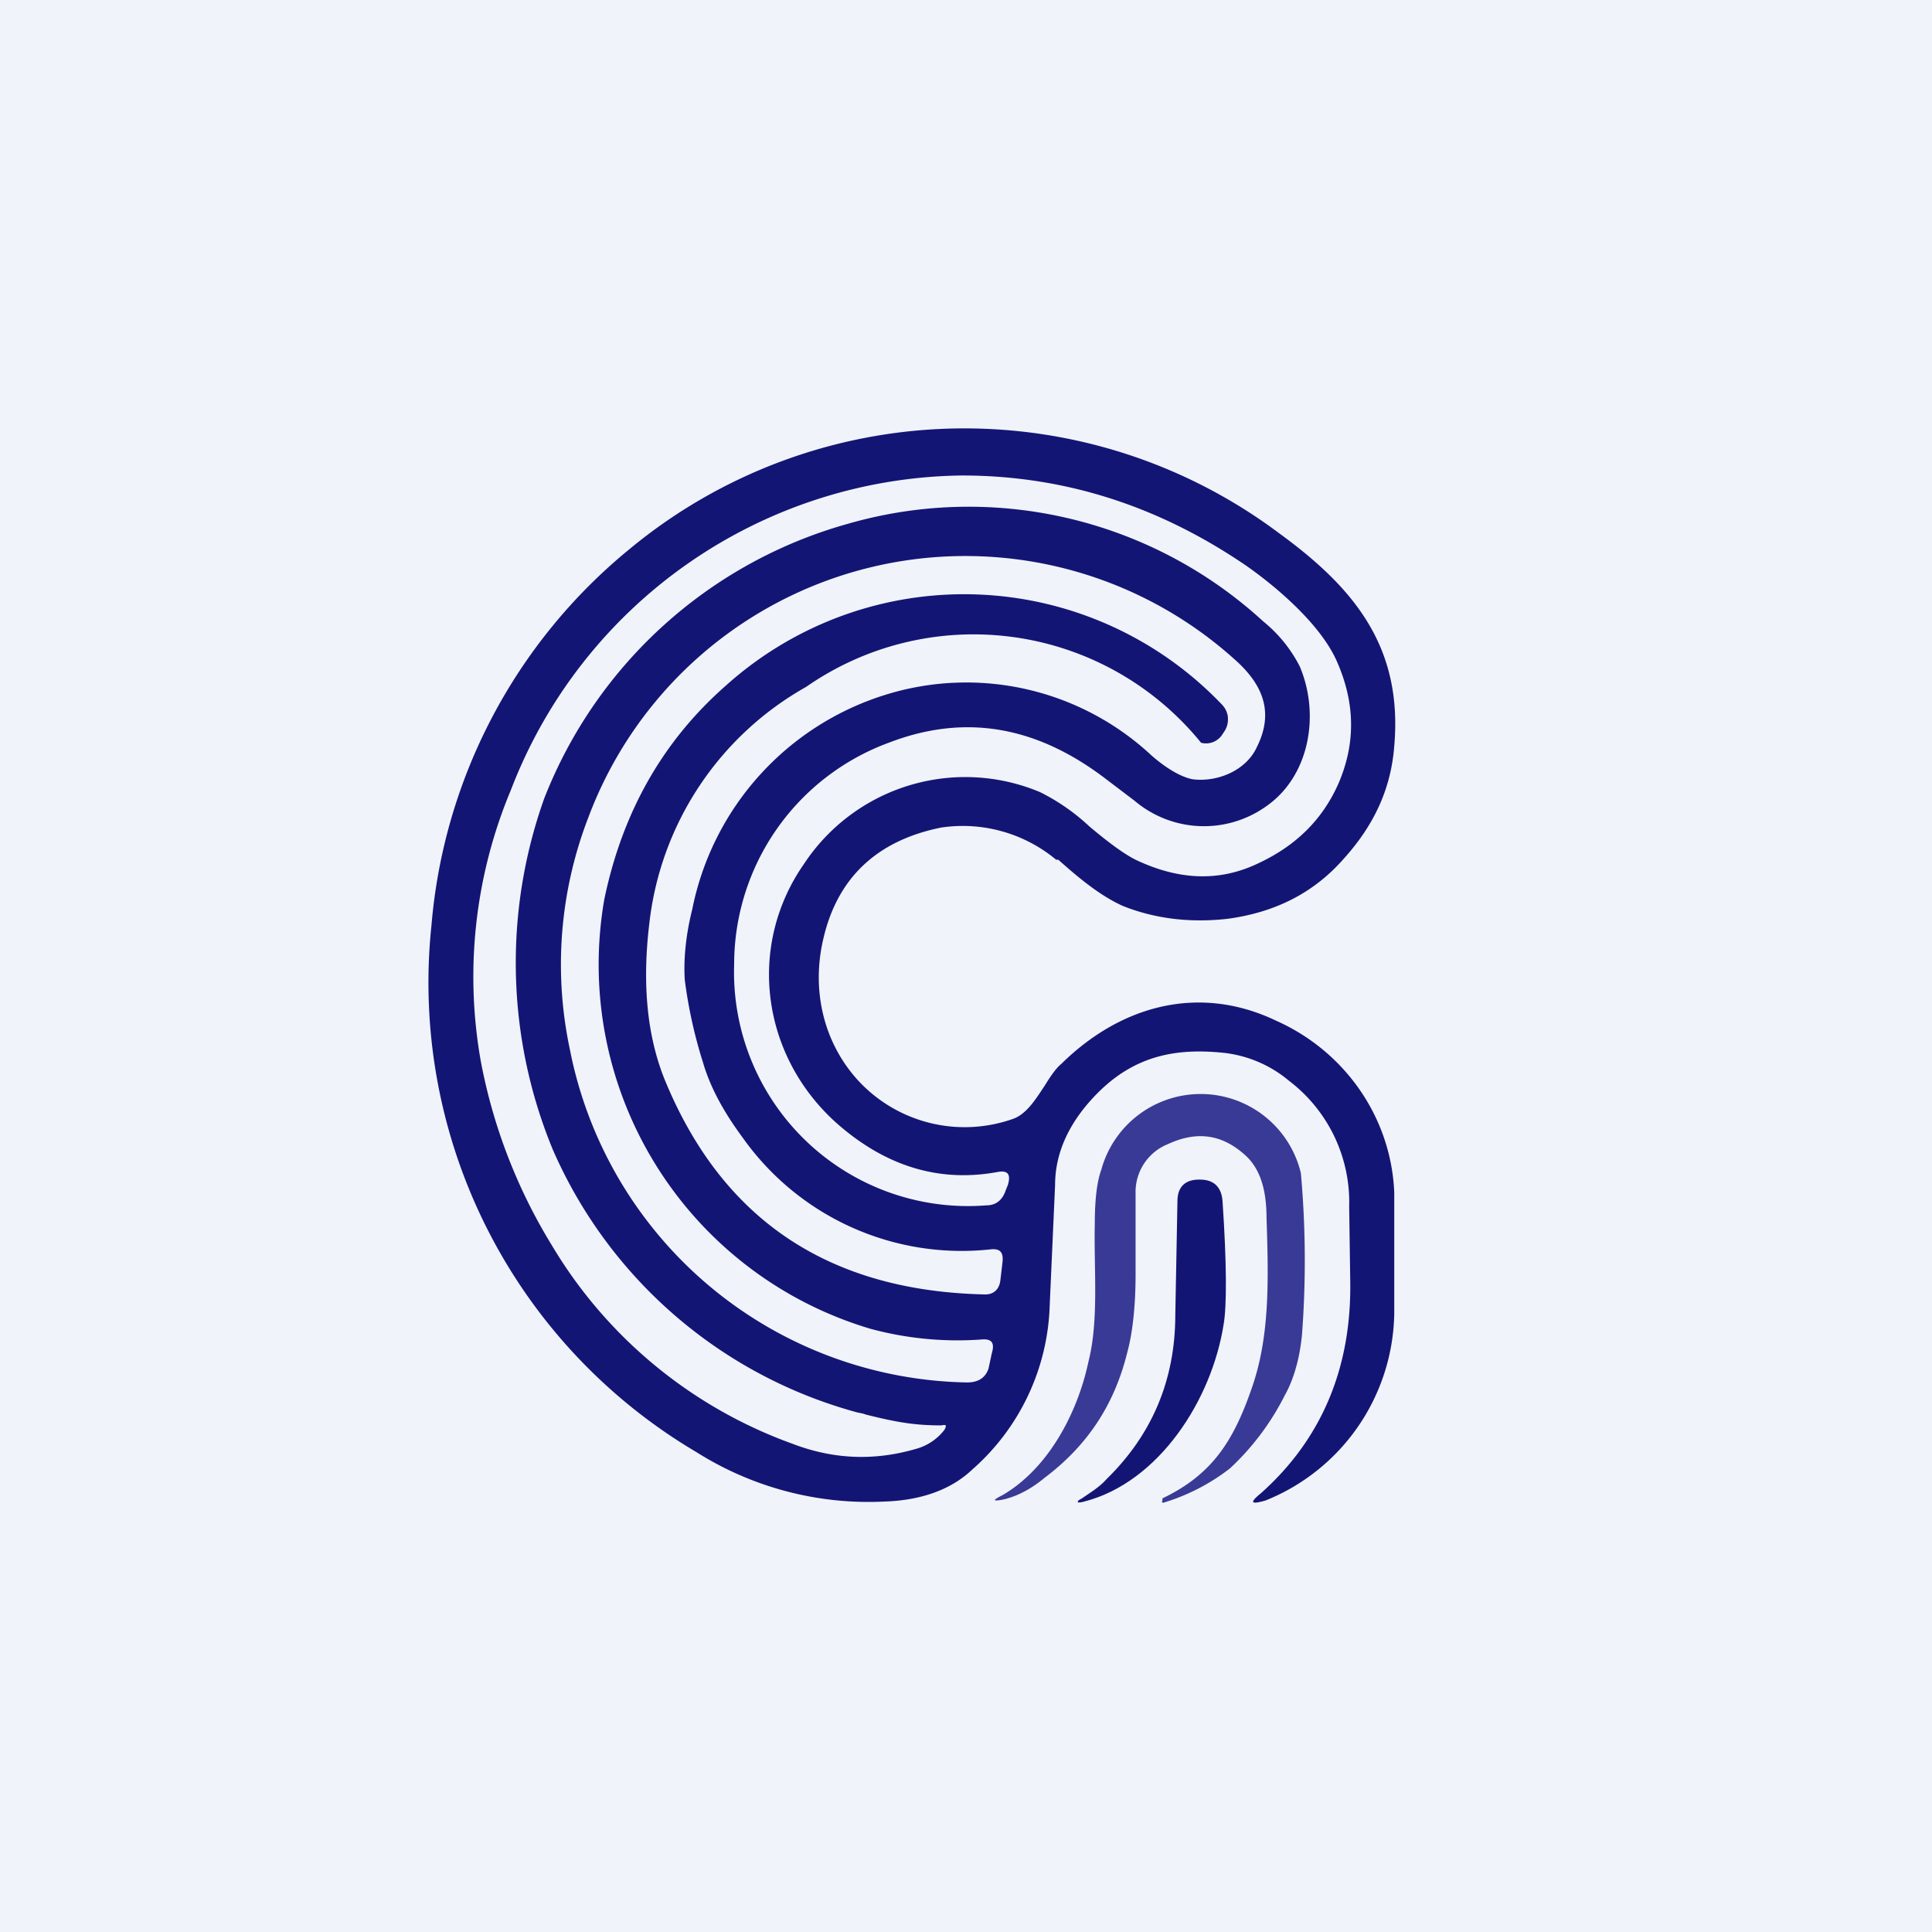 <!-- by TradingView --><svg width="18" height="18" viewBox="0 0 18 18" xmlns="http://www.w3.org/2000/svg"><path fill="#F0F3FA" d="M0 0h18v18H0z"/><path fill-rule="evenodd" d="M9.45 10.42c.12-.05.2-.18.28-.3.05-.08.1-.16.16-.21.56-.55 1.29-.74 2-.4.63.28 1.07.89 1.1 1.6v1.12a1.91 1.91 0 0 1-1.2 1.75c-.14.04-.15.02-.04-.07.56-.5.84-1.16.83-1.96l-.01-.71a1.42 1.42 0 0 0-.56-1.17 1.14 1.14 0 0 0-.6-.26c-.46-.05-.84.03-1.18.37-.26.26-.4.55-.4.86l-.05 1.12a2.12 2.12 0 0 1-.72 1.53c-.2.19-.48.29-.83.3a3 3 0 0 1-1.74-.46 5.08 5.08 0 0 1-2.47-4.91 5.07 5.07 0 0 1 1.84-3.5 4.89 4.89 0 0 1 6.06-.15c.7.51 1.15 1.06 1.07 1.98-.03.4-.19.74-.47 1.05-.28.32-.64.5-1.08.56-.35.04-.68 0-.98-.12-.22-.1-.42-.27-.6-.43h-.02a1.36 1.36 0 0 0-1.07-.3c-.6.12-.97.47-1.1 1.04-.11.47 0 .95.31 1.3a1.35 1.35 0 0 0 1.47.37Zm2.32-4.63a4.06 4.06 0 0 0-3.87-.91 4.27 4.27 0 0 0-2.83 2.56 4.56 4.56 0 0 0 .08 3.27 4.33 4.33 0 0 0 2.84 2.45l.05.01.03.01c.28.07.45.1.7.1.05-.01.05 0 .03.04a.5.5 0 0 1-.27.18c-.38.11-.76.1-1.15-.05a4.31 4.31 0 0 1-2.24-1.85 5.07 5.07 0 0 1-.66-1.71 4.5 4.5 0 0 1 .28-2.53 4.56 4.56 0 0 1 4.2-2.93c.95 0 1.83.28 2.65.84.3.21.69.55.84.88.18.4.18.78.02 1.15-.15.34-.4.58-.74.74-.37.18-.75.16-1.15-.03-.1-.05-.24-.15-.43-.31a1.93 1.93 0 0 0-.46-.32 1.8 1.8 0 0 0-2.2.67c-.53.76-.4 1.78.3 2.41.45.4.95.56 1.5.46.1-.02.13.02.1.12l-.02.05c-.03.09-.09.14-.18.14a2.18 2.18 0 0 1-2.35-2.25 2.2 2.2 0 0 1 1.44-2.06c.7-.27 1.36-.16 2 .32l.29.22a1 1 0 0 0 1.23.05c.4-.28.5-.85.31-1.3a1.3 1.3 0 0 0-.34-.42Zm-.33.9a.2.2 0 0 1-.03.12l-.02.03a.18.18 0 0 1-.2.08 2.73 2.73 0 0 0-3.68-.52 2.9 2.9 0 0 0-1.46 2.2c-.07.58-.02 1.08.16 1.5.54 1.28 1.53 1.93 2.97 1.96.08 0 .13-.05.14-.13l.02-.17c.01-.09-.02-.13-.11-.12a2.5 2.5 0 0 1-2.31-1.04c-.17-.23-.3-.46-.37-.7a4.4 4.4 0 0 1-.17-.77c-.01-.16 0-.38.07-.66a2.63 2.63 0 0 1 1.81-2 2.53 2.53 0 0 1 2.47.57c.15.13.28.2.38.22.23.03.5-.08.6-.3.15-.3.08-.56-.2-.81a3.75 3.75 0 0 0-6.03 1.47 3.8 3.8 0 0 0-.17 2.16 3.84 3.84 0 0 0 3.7 3.1c.1 0 .17-.04.2-.13l.03-.14c.03-.1 0-.14-.1-.13a3.1 3.1 0 0 1-1.03-.1 3.54 3.54 0 0 1-2.48-4c.17-.82.55-1.48 1.13-1.99a3.32 3.32 0 0 1 4.63.18.2.2 0 0 1 .05.11Z" fill="#131575"/><path d="M10.88 10.66a.48.48 0 0 0-.3.46v.75c0 .31-.03.56-.08.74-.12.48-.37.86-.77 1.16-.12.1-.25.17-.38.2-.1.02-.11.01-.01-.04.43-.25.7-.77.8-1.24.1-.39.05-.87.06-1.29 0-.22.02-.39.06-.5a.96.96 0 0 1 1.86.03 9.15 9.15 0 0 1 .01 1.51c-.02.2-.07.4-.16.56a2.4 2.4 0 0 1-.51.68 1.9 1.9 0 0 1-.62.32c-.01 0-.02 0-.01-.02v-.02c.46-.22.66-.53.83-1.02.17-.48.16-1 .14-1.59 0-.22-.04-.43-.18-.57-.22-.21-.46-.25-.74-.12Z" fill="#393A96"/><path d="M10.31 13.78c.42-.41.64-.92.64-1.53l.02-1.06c0-.13.07-.2.2-.2h.01c.13 0 .2.07.21.2.04.59.04.98.01 1.15-.11.7-.6 1.47-1.3 1.65-.07.02-.08 0-.02-.03.07-.05.16-.1.23-.18Z" fill="#131575"/></svg>